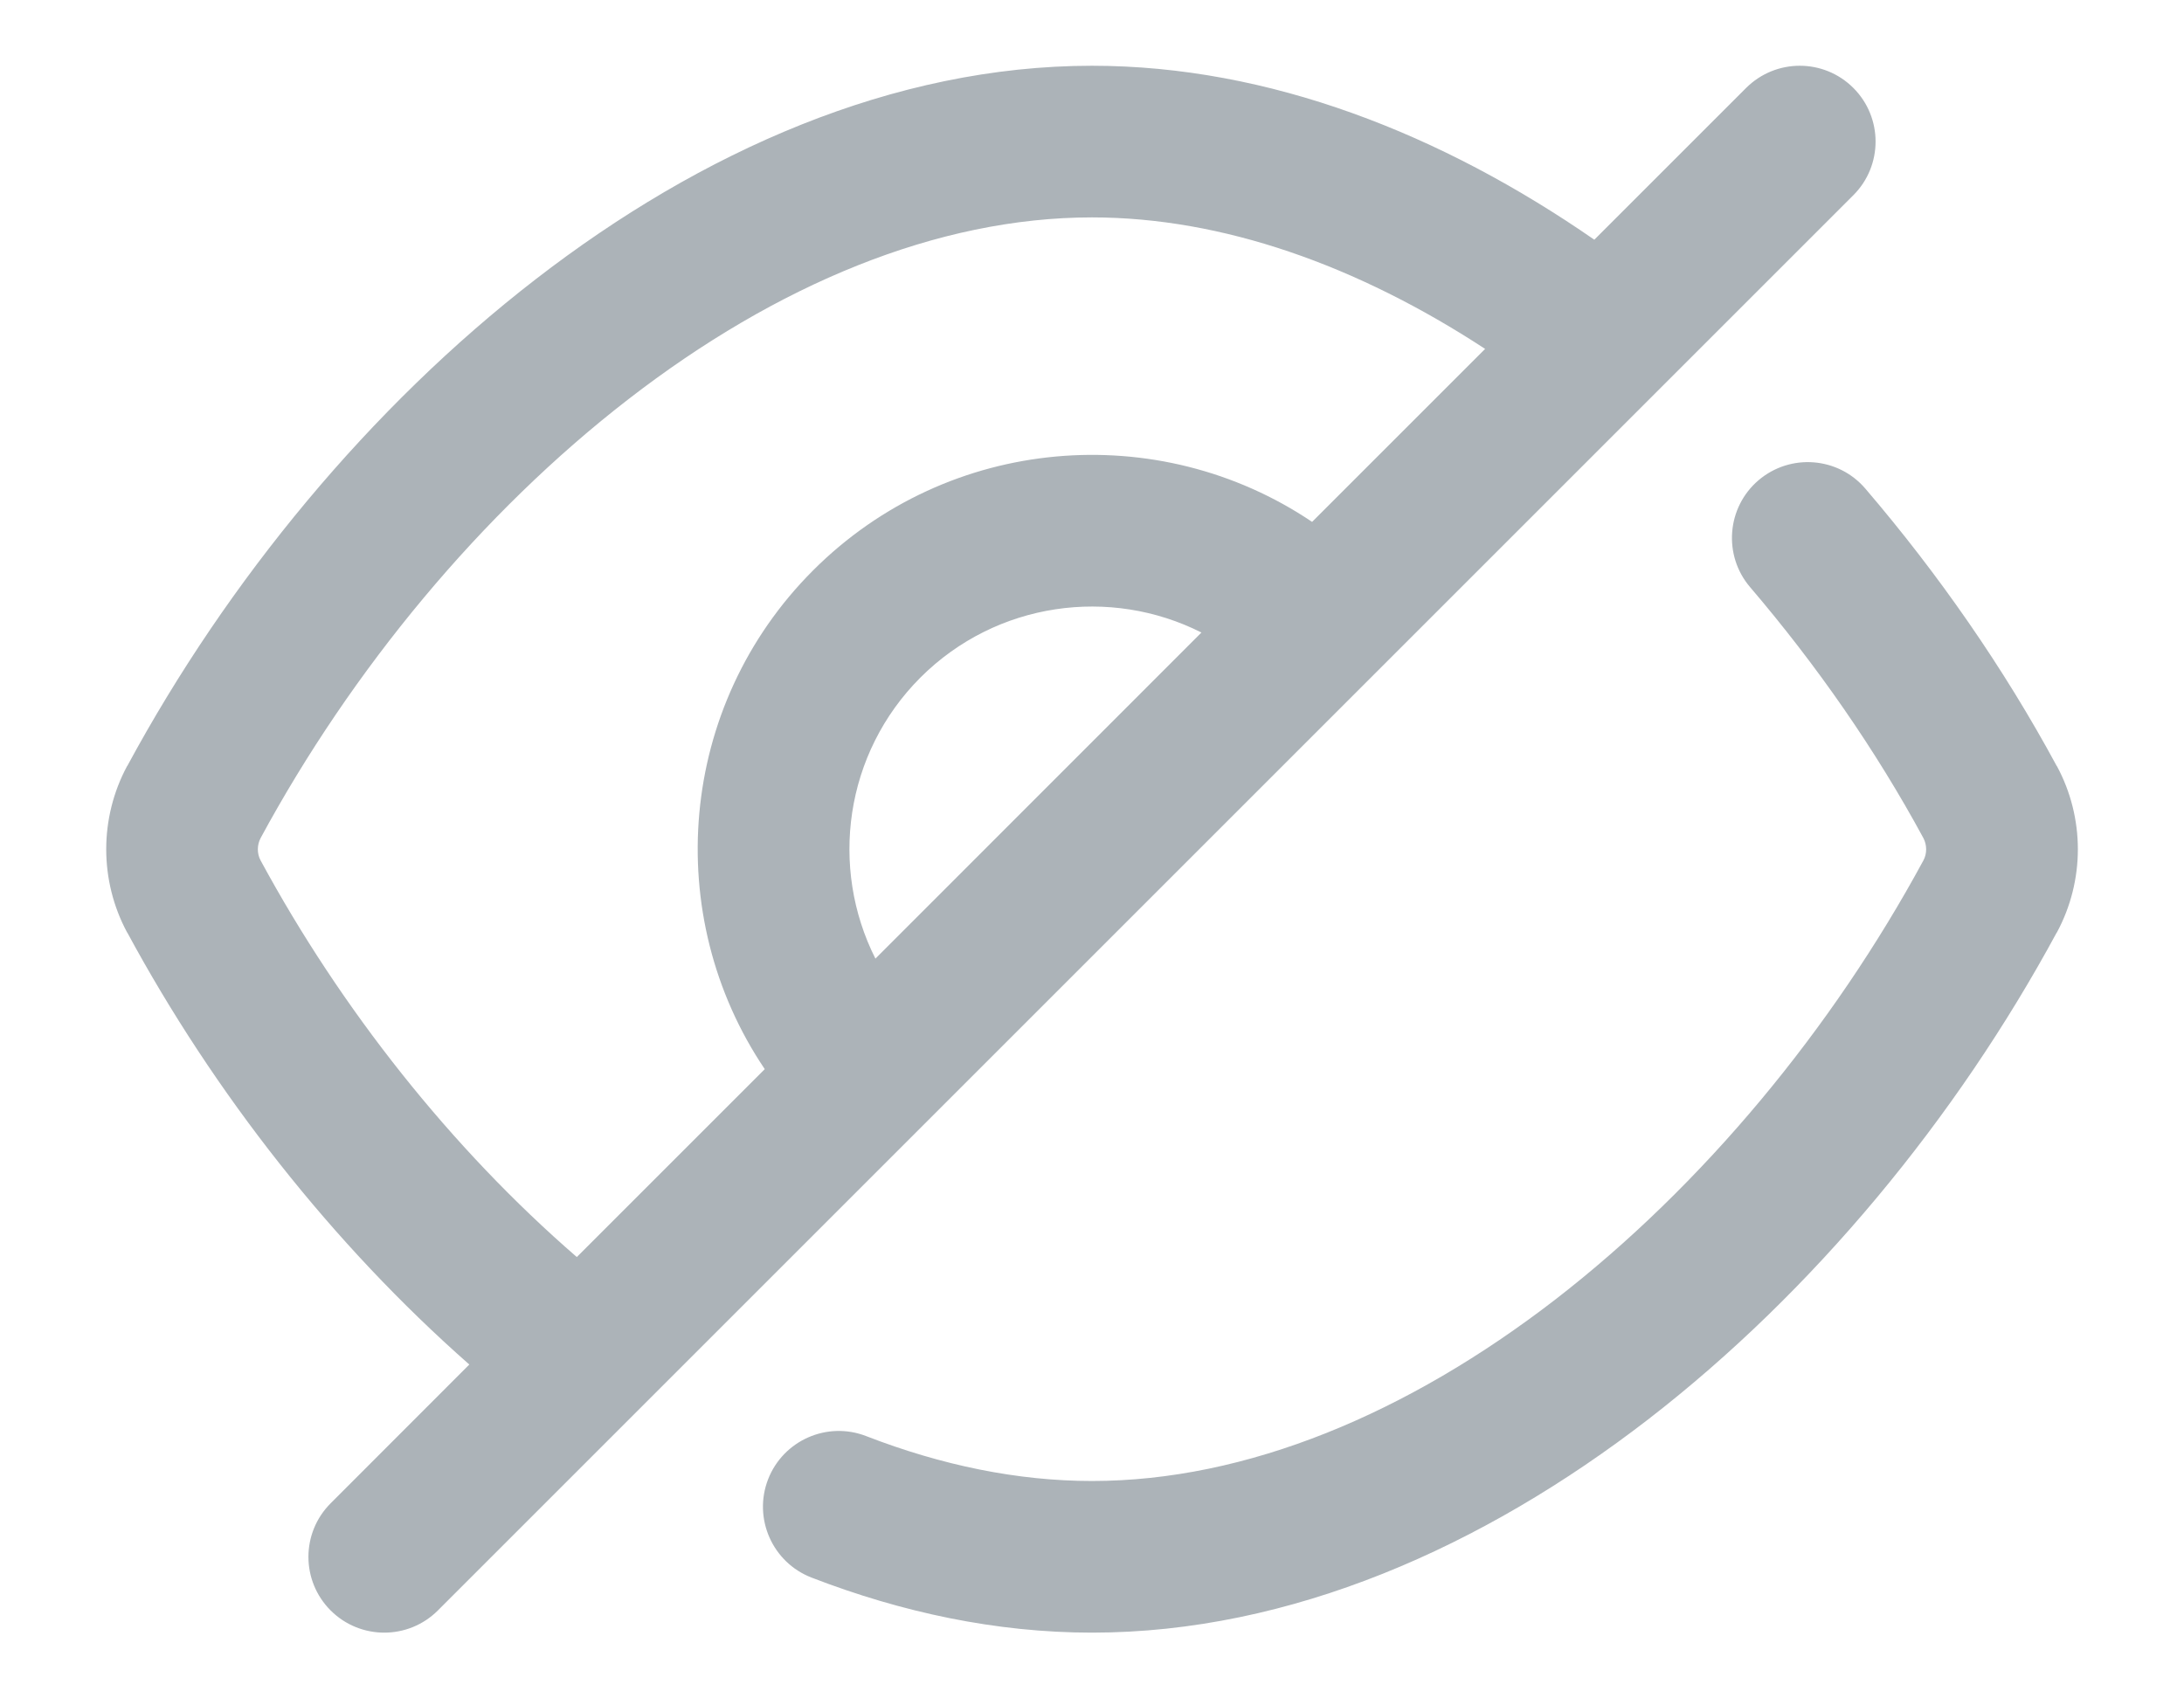 <svg width="18" height="14" viewBox="0 0 18 14" fill="none" xmlns="http://www.w3.org/2000/svg">
<path fill-rule="evenodd" clip-rule="evenodd" d="M4.416 2.301C5.777 1.249 7.364 0.542 9 0.542C10.461 0.542 11.884 1.106 13.14 1.976L14.391 0.725C14.636 0.481 15.031 0.481 15.275 0.725C15.519 0.969 15.519 1.365 15.275 1.609L13.651 3.233C13.647 3.237 13.643 3.241 13.638 3.246L11.299 5.585C11.299 5.585 11.299 5.585 11.299 5.585C11.298 5.586 11.298 5.586 11.298 5.586L7.587 9.297C7.587 9.297 7.586 9.298 7.586 9.298C7.586 9.298 7.586 9.298 7.585 9.299L5.258 11.626C5.245 11.64 5.231 11.654 5.217 11.667L3.609 13.275C3.365 13.519 2.969 13.519 2.725 13.275C2.481 13.031 2.481 12.636 2.725 12.392L3.868 11.248C2.738 10.253 1.762 9.007 1.049 7.687L1.048 7.687C0.818 7.259 0.818 6.742 1.048 6.314L1.049 6.314C1.875 4.785 3.052 3.355 4.416 2.301ZM4.754 10.362L6.303 8.813C5.451 7.55 5.584 5.819 6.702 4.701C7.82 3.584 9.55 3.45 10.814 4.302L12.24 2.876C11.188 2.188 10.076 1.792 9 1.792C7.724 1.792 6.398 2.348 5.18 3.29C3.966 4.228 2.899 5.52 2.148 6.908L1.598 6.611L2.148 6.908C2.118 6.965 2.117 7.036 2.148 7.093C2.81 8.316 3.717 9.464 4.754 10.362ZM9.902 5.214C9.152 4.835 8.213 4.959 7.586 5.585C6.96 6.212 6.836 7.151 7.215 7.902L9.902 5.214ZM14.493 3.959C14.756 3.735 15.15 3.766 15.374 4.028C15.977 4.733 16.514 5.505 16.951 6.314L16.952 6.314C17.183 6.742 17.183 7.259 16.952 7.687L16.951 7.687C16.125 9.215 14.948 10.646 13.584 11.7C12.223 12.751 10.636 13.458 9 13.458C8.21 13.458 7.431 13.291 6.688 13.004C6.366 12.879 6.206 12.517 6.33 12.195C6.455 11.873 6.817 11.713 7.139 11.838C7.761 12.079 8.387 12.208 9 12.208C10.276 12.208 11.601 11.652 12.82 10.711C14.034 9.772 15.101 8.481 15.852 7.093C15.883 7.036 15.882 6.965 15.852 6.908C15.459 6.182 14.973 5.483 14.424 4.84C14.2 4.578 14.231 4.183 14.493 3.959Z" fill="#ACB3B8"/>
</svg>

